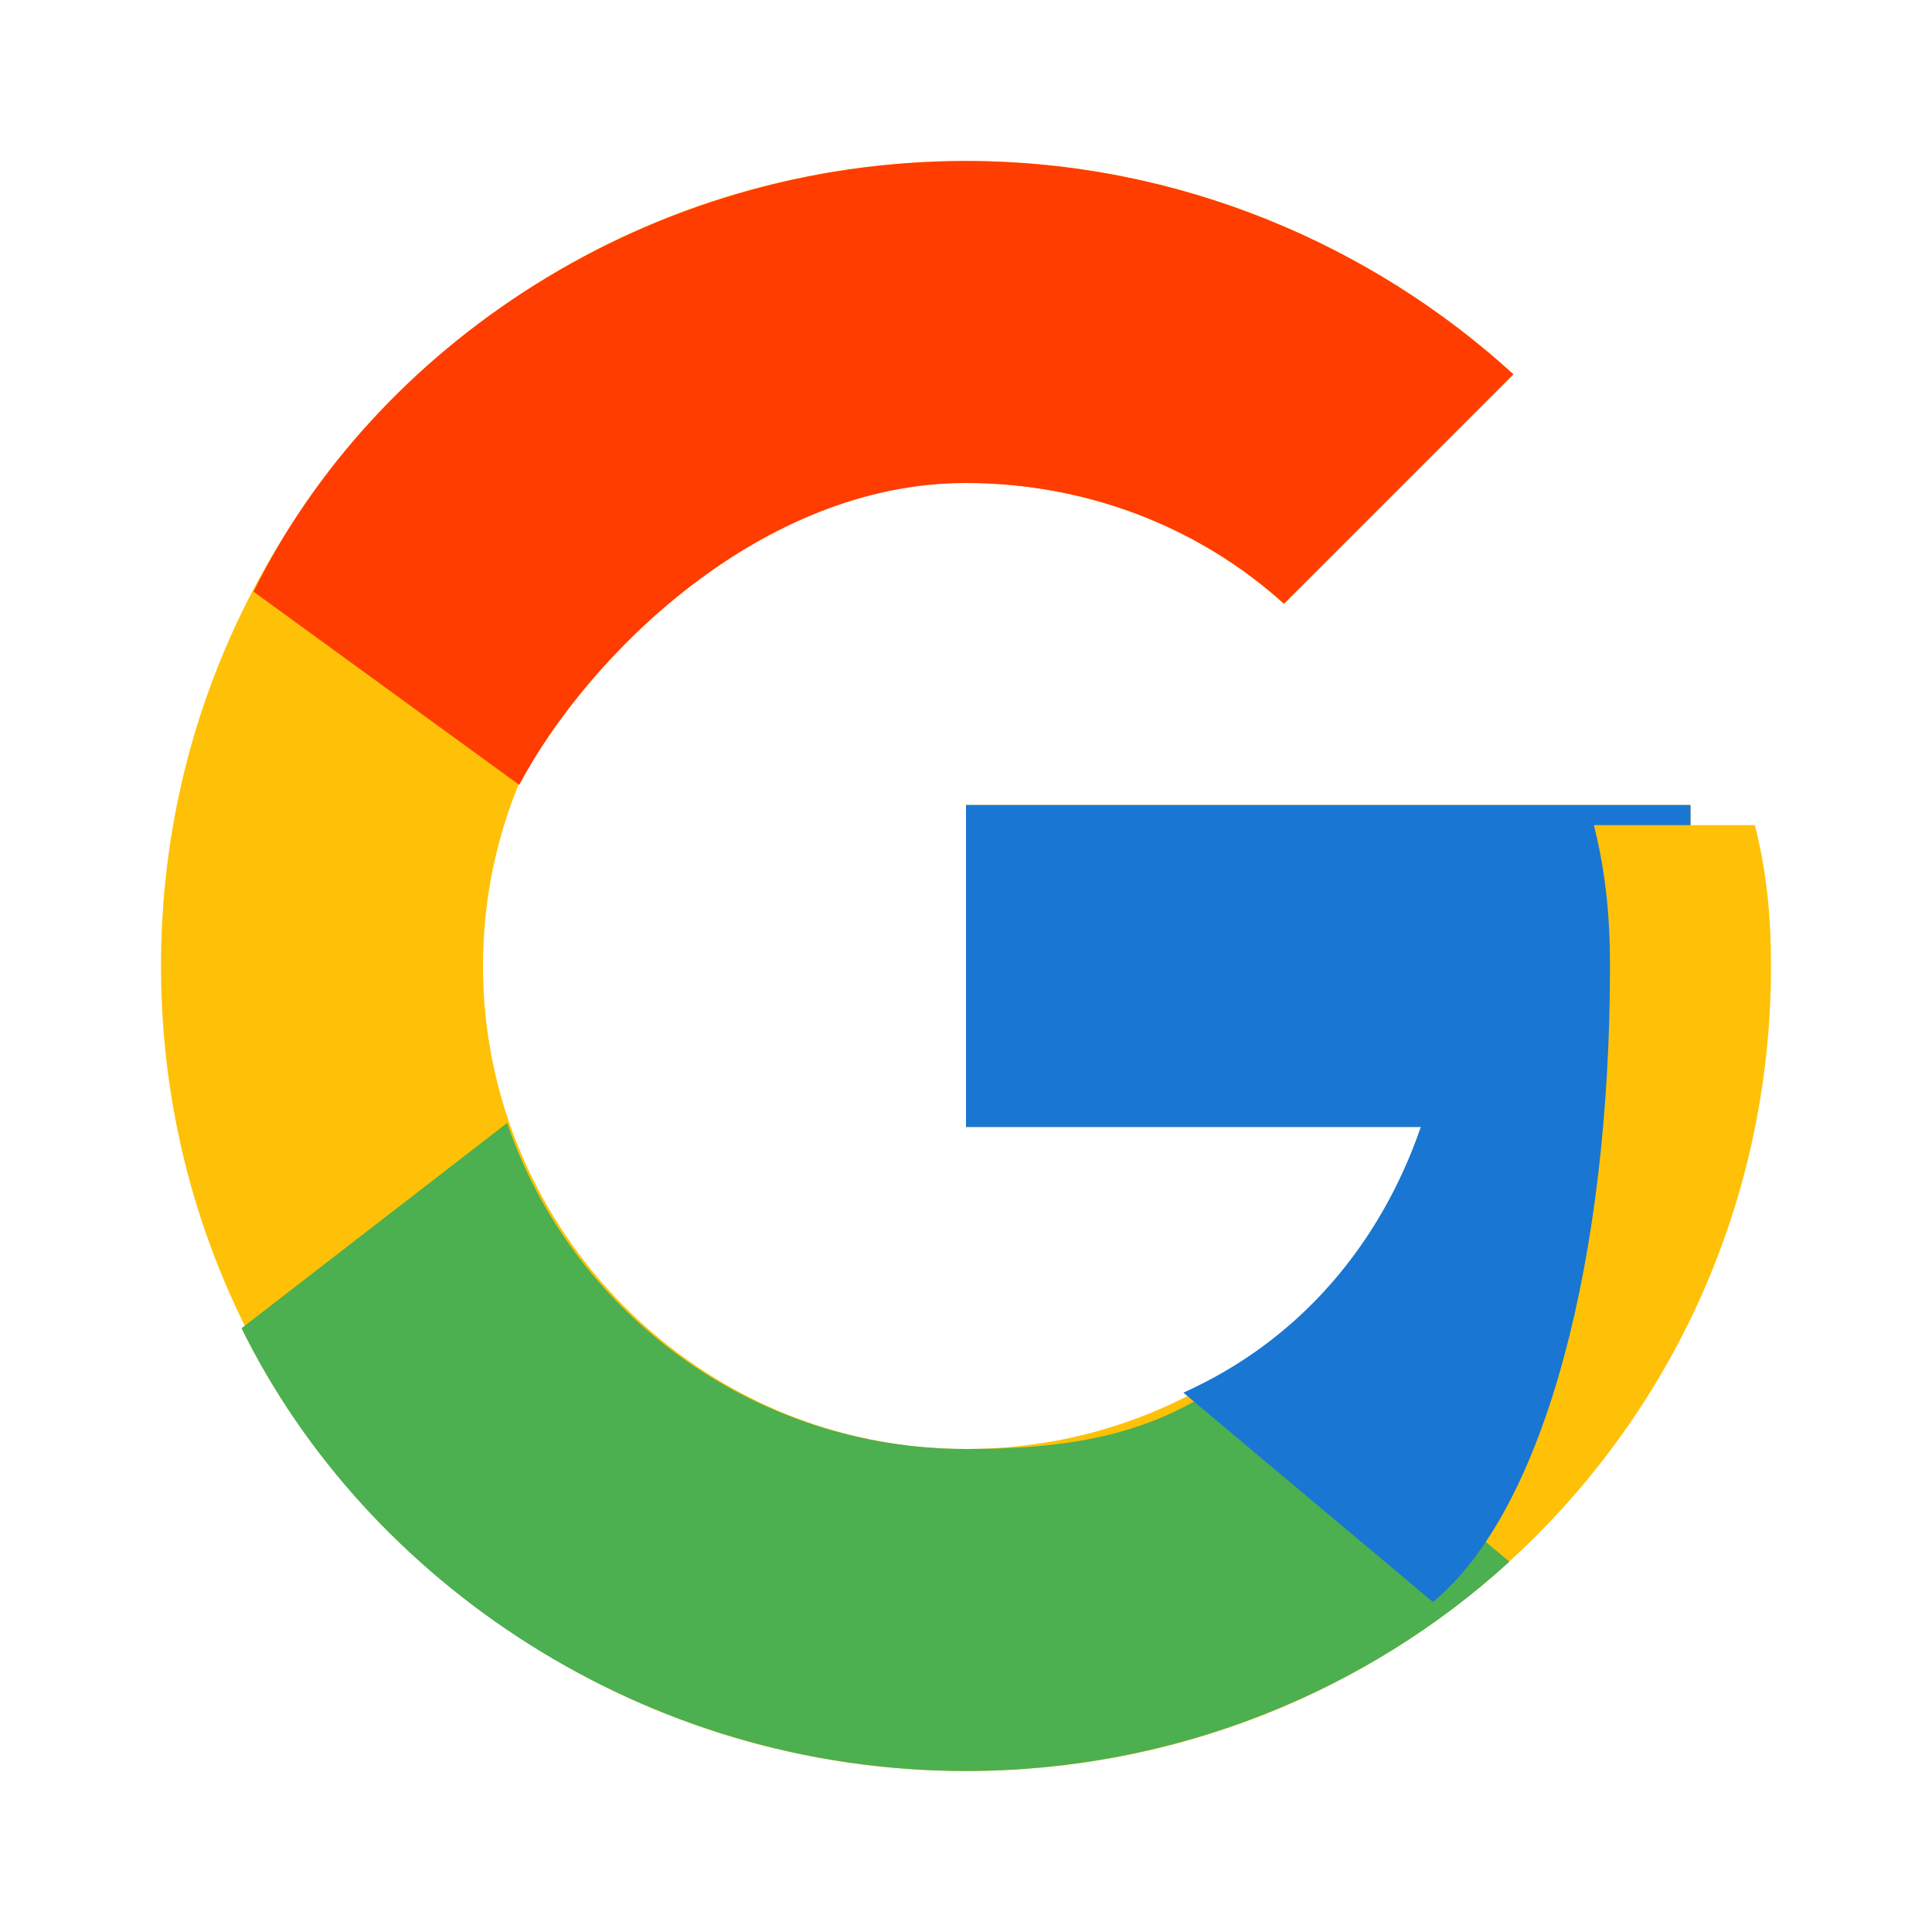 <?xml version="1.0" encoding="UTF-8"?>
<svg xmlns="http://www.w3.org/2000/svg" width="24" height="24" viewBox="0 0 48 48" aria-hidden="true">
  <path fill="#FFC107" d="M43.6 20.5H42V20H24v8h11.3C33.8 32.6 29.3 36 24 36c-6.6 0-12-5.4-12-12s5.4-12 12-12c3 0 5.8 1.1 7.9 3l5.7-5.7C34.1 6.1 29.3 4 24 4 12.9 4 4 12.9 4 24s8.9 20 20 20 20-8.9 20-20c0-1.2-.1-2.3-.4-3.5z"/>
  <path fill="#FF3D00" d="M6.3 14.7l6.6 4.8C14.6 16.3 18.9 12 24 12c3 0 5.8 1.1 7.9 3l5.7-5.7C34.1 6.1 29.3 4 24 4 16.1 4 9.3 8.6 6.3 14.7z"/>
  <path fill="#4CAF50" d="M24 44c5.2 0 10-2 13.5-5.2l-6.2-5.2C29.2 35.6 26.8 36 24 36c-5.3 0-9.8-3.4-11.4-8.1l-6.6 5.1C9.1 39.3 16 44 24 44z"/>
  <path fill="#1976D2" d="M43.6 20.5H42V20H24v8h11.3c-1 2.9-3 5.3-5.9 6.6l6.2 5.2C38.4 37.5 40 31.2 40 24c0-1.2-.1-2.3-.4-3.5z"/>
</svg>

